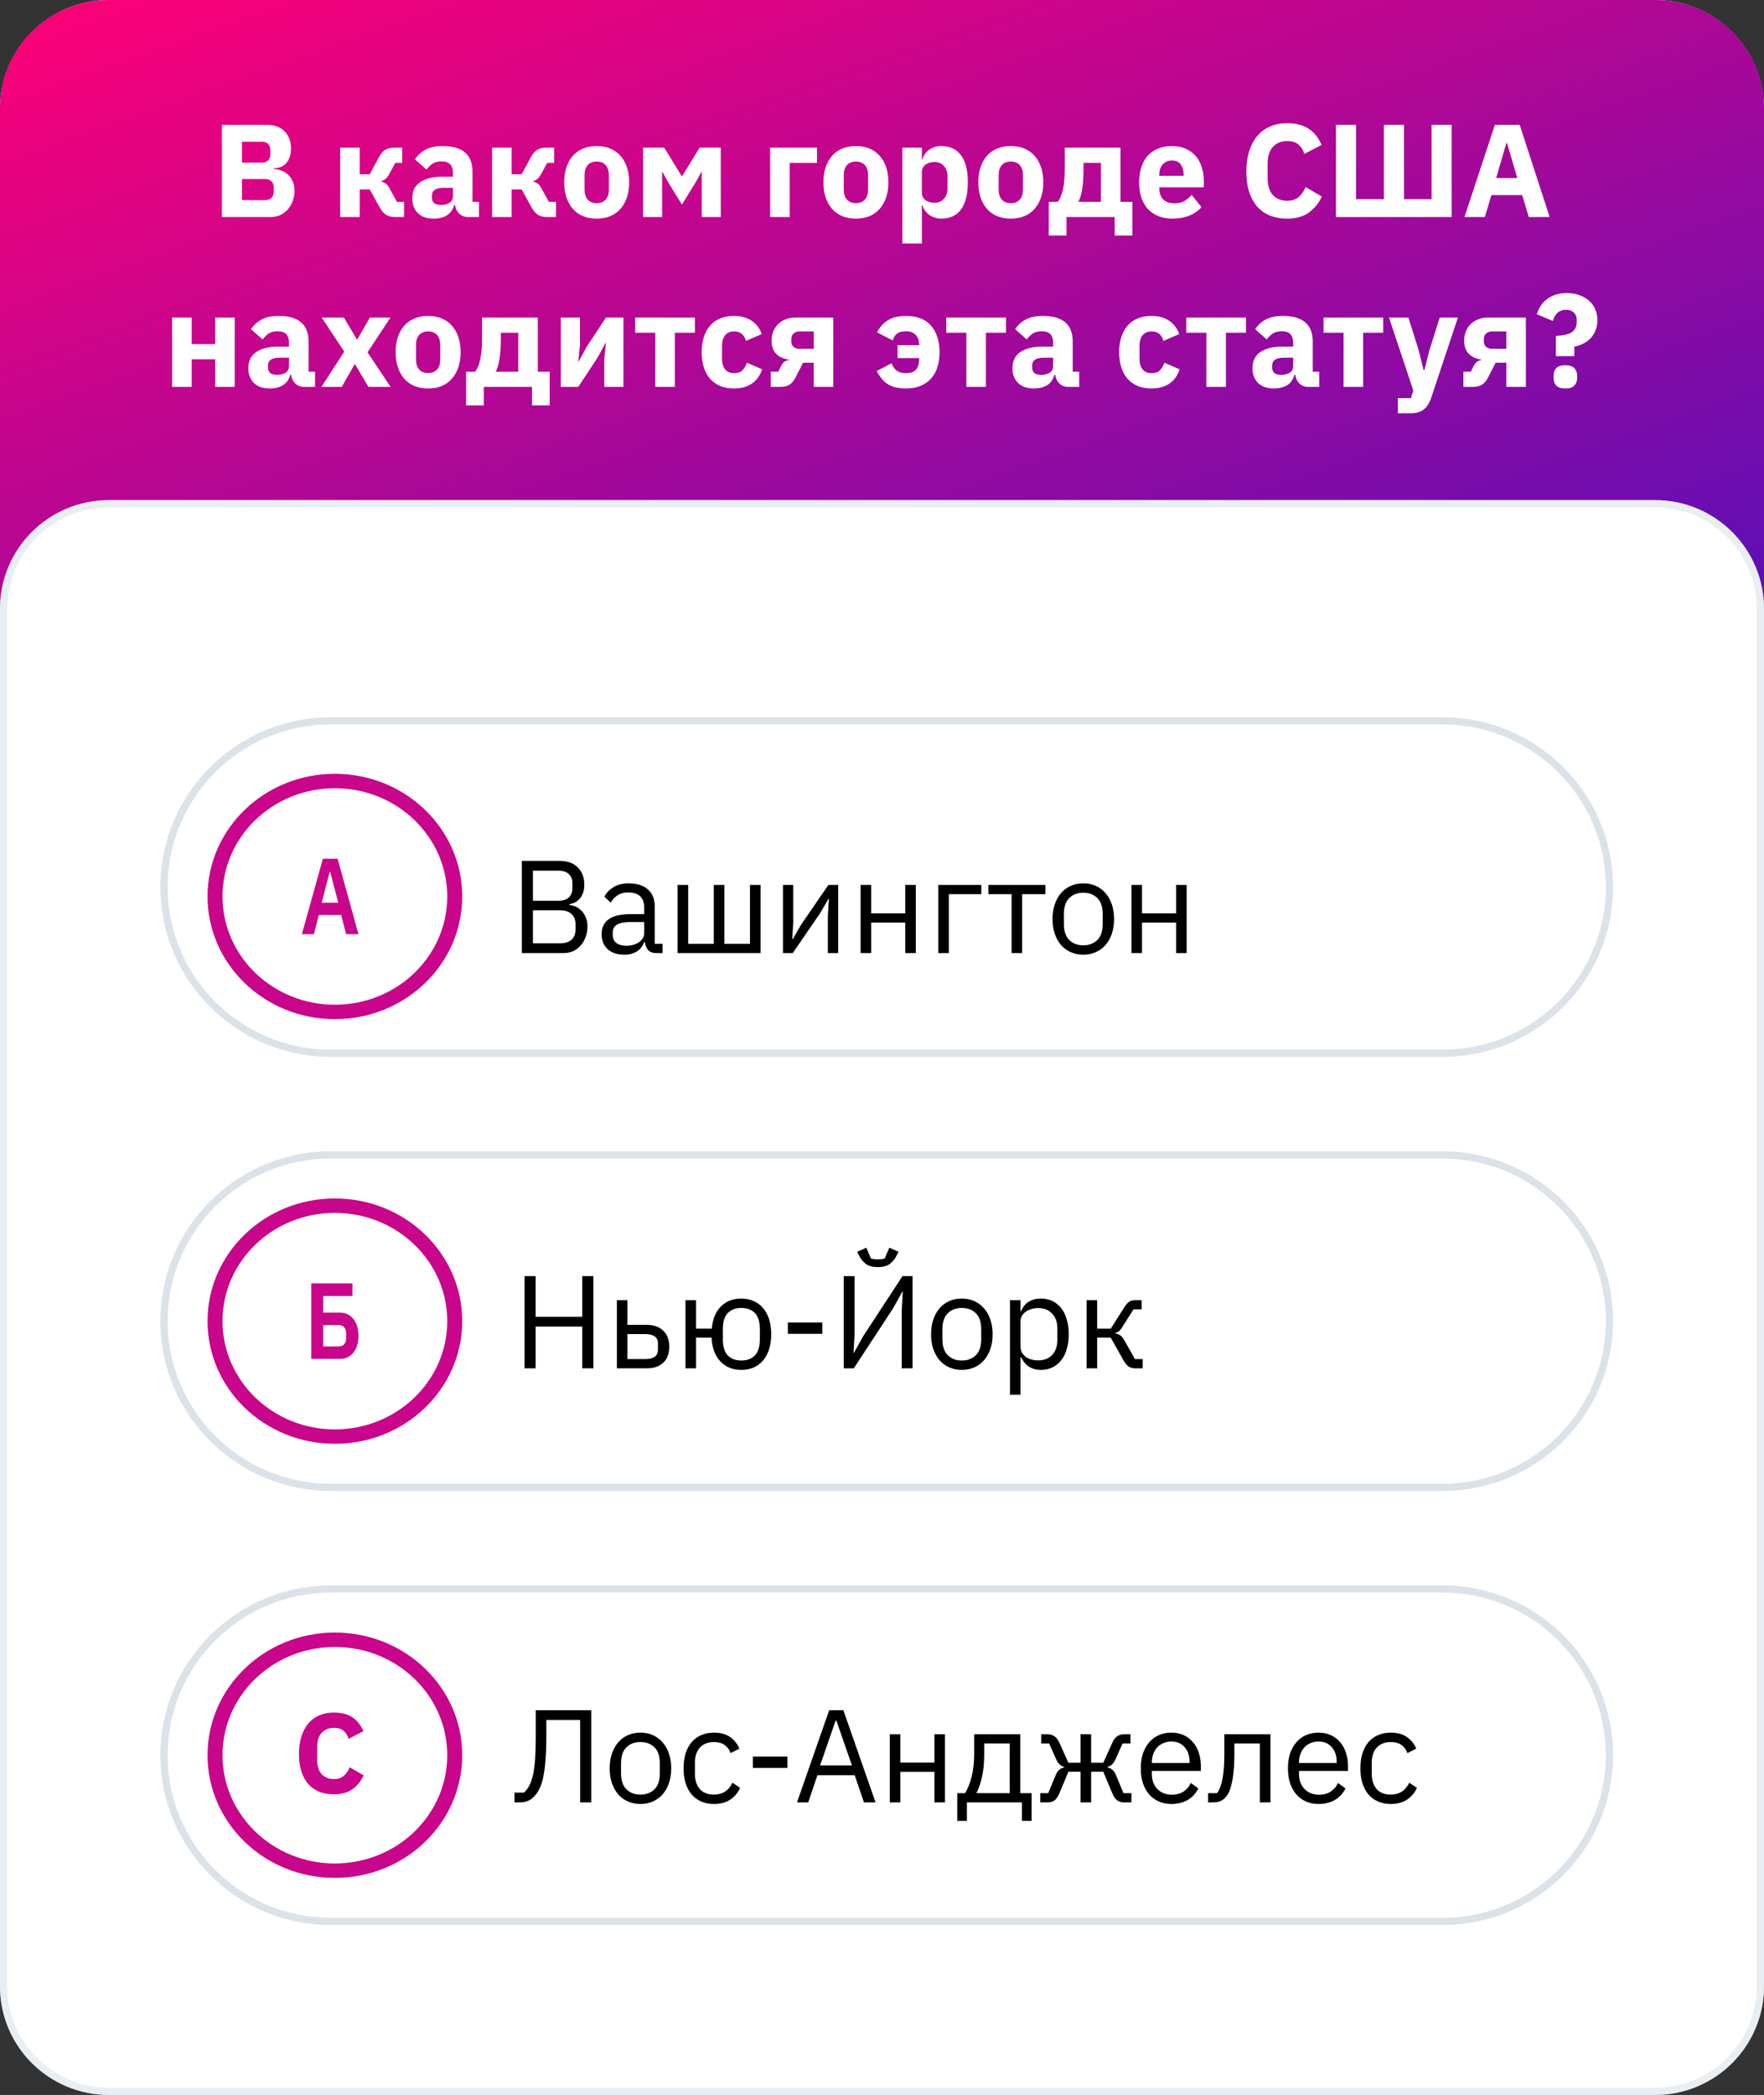 <svg width="187" height="222" viewBox="0 0 187 222" fill="none" xmlns="http://www.w3.org/2000/svg">
<rect x="0" y="0" width="187" height="222" fill="#333333" stroke="none"/>
<path d="M1.07332e-05 11.518C1.07332e-05 5.157 5.168 0 11.543 0H175.457C181.832 0 187 5.157 187 11.518V66.804H1.07332e-05V11.518Z" fill="white"/>
<path d="M187 160.482C187 166.843 181.832 172 175.457 172L11.543 172C5.168 172 -5.57332e-07 166.843 0 160.482L8.40949e-06 64.5C8.96683e-06 58.139 5.168 52.982 11.543 52.982L175.457 52.982C181.832 52.982 187 58.139 187 64.5L187 160.482Z" fill="white"/>
<path d="M0 11.379C0 5.095 5.168 0 11.543 0H175.457C181.832 0 187 5.095 187 11.379V66H0V11.379Z" fill="url(#paint0_linear)"/>
<path d="M187 210.484C187 216.844 181.832 222 175.457 222L11.543 222C5.168 222 -1.4808e-05 216.844 -1.4252e-05 210.484L-1.49111e-06 64.516C-9.35088e-07 58.156 5.168 53 11.543 53L175.457 53C181.832 53 187 58.156 187 64.516L187 210.484Z" fill="white"/>
<path fill-rule="evenodd" clip-rule="evenodd" d="M11.543 221.232L175.457 221.232C181.407 221.232 186.23 216.42 186.23 210.484L186.23 64.516C186.23 58.58 181.407 53.768 175.457 53.768L11.543 53.768C5.593 53.768 0.77 58.58 0.77 64.516L0.77 210.484C0.77 216.42 5.593 221.232 11.543 221.232ZM175.457 222C181.832 222 187 216.844 187 210.484L187 64.516C187 58.156 181.832 53 175.457 53L11.543 53C5.168 53 -9.35088e-07 58.156 -1.49111e-06 64.516L-1.4252e-05 210.484C-1.4808e-05 216.844 5.168 222 11.543 222L175.457 222Z" fill="#DBE2EA" fill-opacity="0.6"/>
<path fill-rule="evenodd" clip-rule="evenodd" d="M152.905 76.766H35.095C25.527 76.766 17.77 84.482 17.77 94C17.77 103.518 25.527 111.234 35.095 111.234H152.905C162.473 111.234 170.23 103.518 170.23 94C170.23 84.482 162.473 76.766 152.905 76.766ZM35.095 76C25.101 76 17 84.059 17 94C17 103.941 25.101 112 35.095 112H152.905C162.899 112 171 103.941 171 94C171 84.059 162.899 76 152.905 76H35.095Z" fill="#DBE2EA"/>
<path fill-rule="evenodd" clip-rule="evenodd" d="M152.905 122.766H35.095C25.527 122.766 17.77 130.482 17.77 140C17.77 149.518 25.527 157.234 35.095 157.234H152.905C162.473 157.234 170.23 149.518 170.23 140C170.23 130.482 162.473 122.766 152.905 122.766ZM35.095 122C25.101 122 17 130.059 17 140C17 149.941 25.101 158 35.095 158H152.905C162.899 158 171 149.941 171 140C171 130.059 162.899 122 152.905 122H35.095Z" fill="#DBE2EA"/>
<path fill-rule="evenodd" clip-rule="evenodd" d="M152.905 168.766H35.095C25.527 168.766 17.77 176.482 17.77 186C17.77 195.518 25.527 203.234 35.095 203.234H152.905C162.473 203.234 170.23 195.518 170.23 186C170.23 176.482 162.473 168.766 152.905 168.766ZM35.095 168C25.101 168 17 176.059 17 186C17 195.941 25.101 204 35.095 204H152.905C162.899 204 171 195.941 171 186C171 176.059 162.899 168 152.905 168H35.095Z" fill="#DBE2EA"/>
<path fill-rule="evenodd" clip-rule="evenodd" d="M35.5 83.529C28.921 83.529 23.588 88.665 23.588 95C23.588 101.335 28.921 106.471 35.5 106.471C42.079 106.471 47.412 101.335 47.412 95C47.412 88.665 42.079 83.529 35.5 83.529ZM22 95C22 87.82 28.044 82 35.5 82C42.956 82 49 87.82 49 95C49 102.18 42.956 108 35.5 108C28.044 108 22 102.18 22 95Z" fill="#C8058B"/>
<path fill-rule="evenodd" clip-rule="evenodd" d="M35.5 128.529C28.921 128.529 23.588 133.665 23.588 140C23.588 146.335 28.921 151.471 35.5 151.471C42.079 151.471 47.412 146.335 47.412 140C47.412 133.665 42.079 128.529 35.5 128.529ZM22 140C22 132.82 28.044 127 35.5 127C42.956 127 49 132.82 49 140C49 147.18 42.956 153 35.5 153C28.044 153 22 147.18 22 140Z" fill="#C8058B"/>
<path fill-rule="evenodd" clip-rule="evenodd" d="M35.5 174.529C28.921 174.529 23.588 179.665 23.588 186C23.588 192.335 28.921 197.471 35.5 197.471C42.079 197.471 47.412 192.335 47.412 186C47.412 179.665 42.079 174.529 35.5 174.529ZM22 186C22 178.82 28.044 173 35.5 173C42.956 173 49 178.82 49 186C49 193.18 42.956 199 35.5 199C28.044 199 22 193.18 22 186Z" fill="#C8058B"/>
<path d="M55.319 91.228H59.337C60.149 91.228 60.783 91.456 61.241 91.913C61.708 92.371 61.941 92.982 61.941 93.748C61.941 94.112 61.889 94.419 61.787 94.671C61.684 94.924 61.553 95.133 61.395 95.302C61.236 95.46 61.063 95.582 60.877 95.665C60.69 95.74 60.517 95.791 60.359 95.82V95.903C60.536 95.913 60.732 95.96 60.947 96.043C61.171 96.127 61.381 96.263 61.577 96.45C61.773 96.627 61.936 96.86 62.067 97.15C62.207 97.43 62.277 97.77 62.277 98.171C62.277 98.573 62.212 98.946 62.081 99.291C61.959 99.637 61.787 99.936 61.563 100.188C61.339 100.44 61.073 100.64 60.765 100.79C60.457 100.93 60.121 101 59.757 101H55.319V91.228ZM56.495 99.963H59.393C59.897 99.963 60.294 99.838 60.583 99.585C60.872 99.324 61.017 98.946 61.017 98.451V97.975C61.017 97.481 60.872 97.108 60.583 96.856C60.294 96.594 59.897 96.463 59.393 96.463H56.495V99.963ZM56.495 95.456H59.197C59.663 95.456 60.028 95.339 60.289 95.106C60.55 94.872 60.681 94.536 60.681 94.097V93.621C60.681 93.183 60.55 92.847 60.289 92.614C60.028 92.38 59.663 92.263 59.197 92.263H56.495V95.456Z" fill="black"/>
<path d="M69.603 101C69.183 101 68.88 100.888 68.693 100.664C68.516 100.44 68.404 100.16 68.357 99.823H68.287C68.129 100.272 67.867 100.608 67.503 100.832C67.139 101.056 66.705 101.168 66.201 101.168C65.436 101.168 64.839 100.972 64.409 100.58C63.989 100.188 63.779 99.656 63.779 98.984C63.779 98.302 64.027 97.779 64.521 97.415C65.025 97.052 65.805 96.87 66.859 96.87H68.287V96.156C68.287 95.642 68.147 95.25 67.867 94.98C67.587 94.709 67.158 94.573 66.579 94.573C66.141 94.573 65.772 94.671 65.473 94.868C65.184 95.064 64.941 95.325 64.745 95.651L64.073 95.022C64.269 94.629 64.582 94.298 65.011 94.028C65.441 93.748 65.982 93.608 66.635 93.608C67.513 93.608 68.194 93.822 68.679 94.251C69.165 94.681 69.407 95.278 69.407 96.043V100.02H70.233V101H69.603ZM66.383 100.216C66.663 100.216 66.92 100.183 67.153 100.118C67.387 100.052 67.587 99.959 67.755 99.838C67.923 99.716 68.054 99.576 68.147 99.418C68.241 99.259 68.287 99.086 68.287 98.9V97.71H66.803C66.159 97.71 65.688 97.803 65.389 97.99C65.1 98.176 64.955 98.447 64.955 98.802V99.096C64.955 99.45 65.081 99.725 65.333 99.921C65.595 100.118 65.945 100.216 66.383 100.216Z" fill="black"/>
<path d="M71.832 93.775H72.952V100.02H75.668V93.775H76.788V100.02H79.504V93.775H80.624V101H71.832V93.775Z" fill="black"/>
<path d="M83.002 93.775H84.094V97.779L83.982 99.516H84.038L84.934 97.975L87.818 93.775H88.854V101H87.762V96.996L87.874 95.26H87.818L86.922 96.799L84.038 101H83.002V93.775Z" fill="black"/>
<path d="M91.232 93.775H92.352V96.785H95.964V93.775H97.084V101H95.964V97.766H92.352V101H91.232V93.775Z" fill="black"/>
<path d="M99.463 93.775H104.027V94.755H100.583V101H99.463V93.775Z" fill="black"/>
<path d="M107.237 94.755H104.773V93.775H110.821V94.755H108.357V101H107.237V94.755Z" fill="black"/>
<path d="M114.839 101.168C114.354 101.168 113.911 101.079 113.509 100.902C113.108 100.724 112.763 100.472 112.473 100.146C112.193 99.809 111.974 99.413 111.815 98.956C111.657 98.489 111.577 97.966 111.577 97.388C111.577 96.818 111.657 96.3 111.815 95.834C111.974 95.367 112.193 94.97 112.473 94.644C112.763 94.308 113.108 94.051 113.509 93.874C113.911 93.696 114.354 93.608 114.839 93.608C115.325 93.608 115.763 93.696 116.155 93.874C116.557 94.051 116.902 94.308 117.191 94.644C117.481 94.97 117.705 95.367 117.863 95.834C118.022 96.3 118.101 96.818 118.101 97.388C118.101 97.966 118.022 98.489 117.863 98.956C117.705 99.413 117.481 99.809 117.191 100.146C116.902 100.472 116.557 100.724 116.155 100.902C115.763 101.079 115.325 101.168 114.839 101.168ZM114.839 100.174C115.446 100.174 115.941 99.987 116.323 99.614C116.706 99.24 116.897 98.671 116.897 97.906V96.87C116.897 96.104 116.706 95.535 116.323 95.162C115.941 94.788 115.446 94.602 114.839 94.602C114.233 94.602 113.738 94.788 113.355 95.162C112.973 95.535 112.781 96.104 112.781 96.87V97.906C112.781 98.671 112.973 99.24 113.355 99.614C113.738 99.987 114.233 100.174 114.839 100.174Z" fill="black"/>
<path d="M119.943 93.775H121.063V96.785H124.675V93.775H125.795V101H124.675V97.766H121.063V101H119.943V93.775Z" fill="black"/>
<path d="M61.726 140.576H56.784V145H55.608V135.228H56.784V139.54H61.726V135.228H62.902V145H61.726V140.576Z" fill="black"/>
<path d="M65.394 137.776H66.514V140.394H68.572C69.3 140.394 69.879 140.599 70.308 141.01C70.738 141.42 70.952 141.985 70.952 142.704C70.952 143.432 70.742 143.996 70.322 144.398C69.902 144.799 69.324 145 68.586 145H65.394V137.776ZM68.418 144.02C68.838 144.02 69.165 143.94 69.398 143.782C69.632 143.623 69.748 143.357 69.748 142.984V142.396C69.748 142.022 69.632 141.761 69.398 141.612C69.165 141.453 68.838 141.374 68.418 141.374H66.514V144.02H68.418Z" fill="black"/>
<path d="M78.59 145.168C77.675 145.168 76.933 144.869 76.364 144.272C75.804 143.674 75.491 142.834 75.426 141.752H73.788V145H72.668V137.776H73.788V140.8H75.454C75.547 139.782 75.869 138.998 76.42 138.448C76.98 137.888 77.703 137.608 78.59 137.608C79.066 137.608 79.5 137.696 79.892 137.874C80.284 138.042 80.615 138.289 80.886 138.616C81.166 138.933 81.38 139.325 81.53 139.792C81.679 140.258 81.754 140.79 81.754 141.388C81.754 141.985 81.679 142.517 81.53 142.984C81.38 143.45 81.166 143.847 80.886 144.174C80.615 144.491 80.284 144.738 79.892 144.916C79.5 145.084 79.066 145.168 78.59 145.168ZM78.59 144.174C79.187 144.174 79.663 143.996 80.018 143.642C80.373 143.287 80.55 142.708 80.55 141.906V140.87C80.55 140.067 80.373 139.488 80.018 139.134C79.663 138.779 79.187 138.602 78.59 138.602C77.993 138.602 77.516 138.779 77.162 139.134C76.807 139.488 76.63 140.067 76.63 140.87V141.906C76.63 142.708 76.807 143.287 77.162 143.642C77.516 143.996 77.993 144.174 78.59 144.174Z" fill="black"/>
<path d="M83.518 141.346V140.142H87.172V141.346H83.518Z" fill="black"/>
<path d="M89.446 135.228H90.594V141.36L90.482 143.362H90.524L91.504 141.598L95.676 135.228H96.74V145H95.592V138.868L95.704 136.866H95.662L94.682 138.63L90.51 145H89.446V135.228ZM93.058 134.276C92.554 134.276 92.153 134.178 91.854 133.982C91.555 133.776 91.317 133.51 91.14 133.184L90.86 132.652L91.84 132.218L92.33 133.366C92.442 133.394 92.563 133.417 92.694 133.436C92.825 133.445 92.946 133.45 93.058 133.45C93.17 133.45 93.291 133.445 93.422 133.436C93.552 133.417 93.674 133.394 93.786 133.366L94.276 132.218L95.256 132.652L94.976 133.184C94.799 133.51 94.561 133.776 94.262 133.982C93.963 134.178 93.562 134.276 93.058 134.276Z" fill="black"/>
<path d="M101.962 145.168C101.477 145.168 101.034 145.079 100.632 144.902C100.231 144.724 99.886 144.472 99.596 144.146C99.316 143.81 99.097 143.413 98.938 142.956C98.78 142.489 98.7 141.966 98.7 141.388C98.7 140.818 98.78 140.3 98.938 139.834C99.097 139.367 99.316 138.97 99.596 138.644C99.886 138.308 100.231 138.051 100.632 137.874C101.034 137.696 101.477 137.608 101.962 137.608C102.448 137.608 102.886 137.696 103.278 137.874C103.68 138.051 104.025 138.308 104.314 138.644C104.604 138.97 104.828 139.367 104.986 139.834C105.145 140.3 105.224 140.818 105.224 141.388C105.224 141.966 105.145 142.489 104.986 142.956C104.828 143.413 104.604 143.81 104.314 144.146C104.025 144.472 103.68 144.724 103.278 144.902C102.886 145.079 102.448 145.168 101.962 145.168ZM101.962 144.174C102.569 144.174 103.064 143.987 103.446 143.614C103.829 143.24 104.02 142.671 104.02 141.906V140.87C104.02 140.104 103.829 139.535 103.446 139.162C103.064 138.788 102.569 138.602 101.962 138.602C101.356 138.602 100.861 138.788 100.478 139.162C100.096 139.535 99.904 140.104 99.904 140.87V141.906C99.904 142.671 100.096 143.24 100.478 143.614C100.861 143.987 101.356 144.174 101.962 144.174Z" fill="black"/>
<path d="M107.066 137.776H108.186V138.952H108.242C108.429 138.494 108.7 138.158 109.054 137.944C109.418 137.72 109.852 137.608 110.356 137.608C110.804 137.608 111.21 137.696 111.574 137.874C111.938 138.051 112.246 138.303 112.498 138.63C112.76 138.956 112.956 139.353 113.086 139.82C113.226 140.286 113.296 140.809 113.296 141.388C113.296 141.966 113.226 142.489 113.086 142.956C112.956 143.422 112.76 143.819 112.498 144.146C112.246 144.472 111.938 144.724 111.574 144.902C111.21 145.079 110.804 145.168 110.356 145.168C109.376 145.168 108.672 144.72 108.242 143.824H108.186V147.8H107.066V137.776ZM110.048 144.16C110.683 144.16 111.182 143.964 111.546 143.572C111.91 143.17 112.092 142.648 112.092 142.004V140.772C112.092 140.128 111.91 139.61 111.546 139.218C111.182 138.816 110.683 138.616 110.048 138.616C109.796 138.616 109.554 138.653 109.32 138.728C109.096 138.793 108.9 138.886 108.732 139.008C108.564 139.129 108.429 139.278 108.326 139.456C108.233 139.624 108.186 139.806 108.186 140.002V142.69C108.186 142.923 108.233 143.133 108.326 143.32C108.429 143.497 108.564 143.651 108.732 143.782C108.9 143.903 109.096 143.996 109.32 144.062C109.554 144.127 109.796 144.16 110.048 144.16Z" fill="black"/>
<path d="M115.187 137.776H116.307V140.8H117.749L119.149 138.588C119.252 138.42 119.35 138.284 119.443 138.182C119.537 138.07 119.63 137.986 119.723 137.93C119.817 137.874 119.915 137.836 120.017 137.818C120.12 137.79 120.237 137.776 120.367 137.776H121.025V138.756H120.157L119.023 140.548C118.949 140.669 118.883 140.767 118.827 140.842C118.771 140.916 118.715 140.982 118.659 141.038C118.603 141.084 118.543 141.126 118.477 141.164C118.412 141.192 118.333 141.22 118.239 141.248V141.304C118.435 141.332 118.603 141.397 118.743 141.5C118.893 141.593 119.047 141.78 119.205 142.06L120.311 144.02H121.137V145H120.325C120.083 145 119.859 144.939 119.653 144.818C119.457 144.687 119.266 144.454 119.079 144.118L117.749 141.752H116.307V145H115.187V137.776Z" fill="black"/>
<path d="M54.542 189.964H55.55C55.765 189.758 55.952 189.511 56.111 189.222C56.269 188.923 56.4 188.545 56.502 188.088C56.605 187.63 56.68 187.066 56.727 186.394C56.773 185.722 56.797 184.9 56.797 183.93V181.228H62.676V191H61.501V182.264H57.916V184.014C57.916 185.022 57.884 185.885 57.819 186.604C57.763 187.313 57.678 187.92 57.566 188.424C57.455 188.918 57.315 189.324 57.147 189.642C56.978 189.95 56.787 190.211 56.572 190.426C56.377 190.622 56.157 190.766 55.914 190.86C55.672 190.953 55.383 191 55.047 191H54.542V189.964Z" fill="black"/>
<path d="M67.893 191.168C67.407 191.168 66.964 191.079 66.563 190.902C66.162 190.724 65.816 190.472 65.527 190.146C65.247 189.81 65.028 189.413 64.869 188.956C64.71 188.489 64.631 187.966 64.631 187.388C64.631 186.818 64.71 186.3 64.869 185.834C65.028 185.367 65.247 184.97 65.527 184.644C65.816 184.308 66.162 184.051 66.563 183.874C66.964 183.696 67.407 183.608 67.893 183.608C68.378 183.608 68.817 183.696 69.209 183.874C69.61 184.051 69.956 184.308 70.245 184.644C70.534 184.97 70.758 185.367 70.917 185.834C71.076 186.3 71.155 186.818 71.155 187.388C71.155 187.966 71.076 188.489 70.917 188.956C70.758 189.413 70.534 189.81 70.245 190.146C69.956 190.472 69.61 190.724 69.209 190.902C68.817 191.079 68.378 191.168 67.893 191.168ZM67.893 190.174C68.499 190.174 68.994 189.987 69.377 189.614C69.76 189.24 69.951 188.671 69.951 187.906V186.87C69.951 186.104 69.76 185.535 69.377 185.162C68.994 184.788 68.499 184.602 67.893 184.602C67.286 184.602 66.791 184.788 66.409 185.162C66.026 185.535 65.835 186.104 65.835 186.87V187.906C65.835 188.671 66.026 189.24 66.409 189.614C66.791 189.987 67.286 190.174 67.893 190.174Z" fill="black"/>
<path d="M75.685 191.168C75.181 191.168 74.728 191.079 74.327 190.902C73.925 190.724 73.585 190.472 73.305 190.146C73.034 189.819 72.824 189.422 72.675 188.956C72.535 188.489 72.465 187.966 72.465 187.388C72.465 186.809 72.535 186.286 72.675 185.82C72.824 185.353 73.034 184.956 73.305 184.63C73.585 184.303 73.925 184.051 74.327 183.874C74.728 183.696 75.181 183.608 75.685 183.608C76.403 183.608 76.977 183.766 77.407 184.084C77.845 184.392 78.172 184.798 78.387 185.302L77.449 185.778C77.318 185.404 77.103 185.115 76.805 184.91C76.506 184.704 76.133 184.602 75.685 184.602C75.349 184.602 75.055 184.658 74.803 184.77C74.551 184.872 74.341 185.022 74.173 185.218C74.005 185.404 73.879 185.633 73.795 185.904C73.711 186.165 73.669 186.454 73.669 186.772V188.004C73.669 188.638 73.837 189.161 74.173 189.572C74.518 189.973 75.022 190.174 75.685 190.174C76.59 190.174 77.243 189.754 77.645 188.914L78.457 189.46C78.223 189.982 77.873 190.398 77.407 190.706C76.949 191.014 76.375 191.168 75.685 191.168Z" fill="black"/>
<path d="M79.814 187.346V186.142H83.468V187.346H79.814Z" fill="black"/>
<path d="M91.586 191L90.606 188.116H86.658L85.678 191H84.488L87.904 181.228H89.402L92.818 191H91.586ZM88.66 182.32H88.59L86.938 187.08H90.312L88.66 182.32Z" fill="black"/>
<path d="M94.325 183.776H95.445V186.786H99.057V183.776H100.177V191H99.057V187.766H95.445V191H94.325V183.776Z" fill="black"/>
<path d="M101.477 190.02H102.303C102.593 189.553 102.826 188.97 103.003 188.27C103.181 187.57 103.269 186.767 103.269 185.862V183.776H108.155V190.02H109.359V192.96H108.337V191H102.499V192.96H101.477V190.02ZM107.035 190.02V184.756H104.333V185.918C104.333 186.879 104.249 187.7 104.081 188.382C103.923 189.054 103.731 189.6 103.507 190.02H107.035Z" fill="black"/>
<path d="M110.279 190.02H111.119L111.931 188.074C112.034 187.831 112.16 187.649 112.309 187.528C112.458 187.406 112.626 187.332 112.813 187.304V187.248C112.626 187.192 112.463 187.098 112.323 186.968C112.183 186.837 112.062 186.655 111.959 186.422L111.217 184.756H110.377V183.776H111.035C111.315 183.776 111.558 183.846 111.763 183.986C111.978 184.126 112.155 184.35 112.295 184.658L113.261 186.8H114.549V183.776H115.669V186.8H116.957L117.923 184.658C118.063 184.35 118.236 184.126 118.441 183.986C118.656 183.846 118.903 183.776 119.183 183.776H119.841V184.756H119.001L118.259 186.422C118.156 186.655 118.035 186.837 117.895 186.968C117.755 187.098 117.592 187.192 117.405 187.248V187.304C117.592 187.332 117.76 187.406 117.909 187.528C118.058 187.649 118.184 187.831 118.287 188.074L119.099 190.02H119.939V191H119.141C118.889 191 118.66 190.934 118.455 190.804C118.25 190.664 118.068 190.402 117.909 190.02L116.957 187.752H115.669V191H114.549V187.752H113.261L112.309 190.02C112.15 190.402 111.968 190.664 111.763 190.804C111.558 190.934 111.329 191 111.077 191H110.279V190.02Z" fill="black"/>
<path d="M124.18 191.168C123.685 191.168 123.237 191.079 122.836 190.902C122.444 190.724 122.103 190.472 121.814 190.146C121.534 189.81 121.314 189.413 121.156 188.956C121.006 188.489 120.932 187.966 120.932 187.388C120.932 186.818 121.006 186.3 121.156 185.834C121.314 185.367 121.534 184.97 121.814 184.644C122.103 184.308 122.444 184.051 122.836 183.874C123.237 183.696 123.685 183.608 124.18 183.608C124.665 183.608 125.099 183.696 125.482 183.874C125.864 184.051 126.191 184.298 126.462 184.616C126.732 184.924 126.938 185.292 127.078 185.722C127.227 186.151 127.302 186.622 127.302 187.136V187.668H122.108V188.004C122.108 188.312 122.154 188.601 122.248 188.872C122.35 189.133 122.49 189.362 122.668 189.558C122.854 189.754 123.078 189.908 123.34 190.02C123.61 190.132 123.914 190.188 124.25 190.188C124.707 190.188 125.104 190.08 125.44 189.866C125.785 189.651 126.051 189.343 126.238 188.942L127.036 189.516C126.802 190.01 126.438 190.412 125.944 190.72C125.449 191.018 124.861 191.168 124.18 191.168ZM124.18 184.546C123.872 184.546 123.592 184.602 123.34 184.714C123.088 184.816 122.868 184.966 122.682 185.162C122.504 185.358 122.364 185.591 122.262 185.862C122.159 186.123 122.108 186.412 122.108 186.73V186.828H126.098V186.674C126.098 186.03 125.92 185.516 125.566 185.134C125.22 184.742 124.758 184.546 124.18 184.546Z" fill="black"/>
<path d="M128.069 190.02H129.021C129.143 189.852 129.25 189.651 129.343 189.418C129.437 189.184 129.516 188.904 129.581 188.578C129.647 188.251 129.698 187.864 129.735 187.416C129.773 186.968 129.791 186.44 129.791 185.834V183.776H134.677V191H133.557V184.756H130.855V185.862C130.855 186.562 130.827 187.173 130.771 187.696C130.725 188.218 130.654 188.666 130.561 189.04C130.477 189.413 130.374 189.721 130.253 189.964C130.132 190.197 130.001 190.384 129.861 190.524C129.684 190.701 129.488 190.827 129.273 190.902C129.059 190.967 128.802 191 128.503 191H128.069V190.02Z" fill="black"/>
<path d="M139.779 191.168C139.285 191.168 138.837 191.079 138.435 190.902C138.043 190.724 137.703 190.472 137.413 190.146C137.133 189.81 136.914 189.413 136.755 188.956C136.606 188.489 136.531 187.966 136.531 187.388C136.531 186.818 136.606 186.3 136.755 185.834C136.914 185.367 137.133 184.97 137.413 184.644C137.703 184.308 138.043 184.051 138.435 183.874C138.837 183.696 139.285 183.608 139.779 183.608C140.265 183.608 140.699 183.696 141.081 183.874C141.464 184.051 141.791 184.298 142.061 184.616C142.332 184.924 142.537 185.292 142.677 185.722C142.827 186.151 142.901 186.622 142.901 187.136V187.668H137.707V188.004C137.707 188.312 137.754 188.601 137.847 188.872C137.95 189.133 138.09 189.362 138.267 189.558C138.454 189.754 138.678 189.908 138.939 190.02C139.21 190.132 139.513 190.188 139.849 190.188C140.307 190.188 140.703 190.08 141.039 189.866C141.385 189.651 141.651 189.343 141.837 188.942L142.635 189.516C142.402 190.01 142.038 190.412 141.543 190.72C141.049 191.018 140.461 191.168 139.779 191.168ZM139.779 184.546C139.471 184.546 139.191 184.602 138.939 184.714C138.687 184.816 138.468 184.966 138.281 185.162C138.104 185.358 137.964 185.591 137.861 185.862C137.759 186.123 137.707 186.412 137.707 186.73V186.828H141.697V186.674C141.697 186.03 141.52 185.516 141.165 185.134C140.82 184.742 140.358 184.546 139.779 184.546Z" fill="black"/>
<path d="M147.435 191.168C146.931 191.168 146.478 191.079 146.077 190.902C145.675 190.724 145.335 190.472 145.055 190.146C144.784 189.819 144.574 189.422 144.425 188.956C144.285 188.489 144.215 187.966 144.215 187.388C144.215 186.809 144.285 186.286 144.425 185.82C144.574 185.353 144.784 184.956 145.055 184.63C145.335 184.303 145.675 184.051 146.077 183.874C146.478 183.696 146.931 183.608 147.435 183.608C148.153 183.608 148.727 183.766 149.157 184.084C149.595 184.392 149.922 184.798 150.137 185.302L149.199 185.778C149.068 185.404 148.853 185.115 148.555 184.91C148.256 184.704 147.883 184.602 147.435 184.602C147.099 184.602 146.805 184.658 146.553 184.77C146.301 184.872 146.091 185.022 145.923 185.218C145.755 185.404 145.629 185.633 145.545 185.904C145.461 186.165 145.419 186.454 145.419 186.772V188.004C145.419 188.638 145.587 189.161 145.923 189.572C146.268 189.973 146.772 190.174 147.435 190.174C148.34 190.174 148.993 189.754 149.395 188.914L150.207 189.46C149.973 189.982 149.623 190.398 149.157 190.706C148.699 191.014 148.125 191.168 147.435 191.168Z" fill="black"/>
<path d="M35.4 190.144C34.832 190.144 34.32 190.056 33.864 189.88C33.408 189.696 33.02 189.428 32.7 189.076C32.38 188.716 32.132 188.272 31.956 187.744C31.78 187.208 31.692 186.584 31.692 185.872C31.692 185.168 31.78 184.544 31.956 184C32.132 183.448 32.38 182.988 32.7 182.62C33.02 182.244 33.408 181.96 33.864 181.768C34.32 181.576 34.832 181.48 35.4 181.48C36.176 181.48 36.816 181.64 37.32 181.96C37.824 182.272 38.228 182.768 38.532 183.448L36.96 184.264C36.848 183.912 36.672 183.632 36.432 183.424C36.2 183.208 35.856 183.1 35.4 183.1C34.864 183.1 34.432 183.276 34.104 183.628C33.784 183.972 33.624 184.476 33.624 185.14V186.484C33.624 187.148 33.784 187.656 34.104 188.008C34.432 188.352 34.864 188.524 35.4 188.524C35.848 188.524 36.204 188.404 36.468 188.164C36.74 187.916 36.94 187.62 37.068 187.276L38.556 188.14C38.244 188.78 37.832 189.276 37.32 189.628C36.816 189.972 36.176 190.144 35.4 190.144Z" fill="#C8058B"/>
<path d="M36.695 99L36.162 96.96H33.8L33.276 99H32L34.229 91H35.791L38 99H36.695ZM35 92.375H34.952L34.105 95.665H35.857L35 92.375Z" fill="#C8058B"/>
<path d="M33 136H37.362V137.341H34.257V139.095H36.038C36.343 139.095 36.616 139.156 36.857 139.278C37.098 139.393 37.305 139.561 37.476 139.782C37.648 139.996 37.778 140.256 37.867 140.562C37.956 140.86 38 141.192 38 141.559C38 141.918 37.956 142.25 37.867 142.556C37.778 142.854 37.648 143.11 37.476 143.324C37.305 143.538 37.098 143.706 36.857 143.828C36.616 143.943 36.343 144 36.038 144H33V136ZM35.914 142.682C36.156 142.682 36.346 142.606 36.486 142.453C36.625 142.3 36.695 142.067 36.695 141.754V141.341C36.695 141.035 36.625 140.806 36.486 140.653C36.346 140.493 36.156 140.413 35.914 140.413H34.257V142.682H35.914Z" fill="#C8058B"/>
<path d="M23.525 13.228H28.271C29.083 13.228 29.713 13.456 30.161 13.914C30.618 14.371 30.847 14.978 30.847 15.734C30.847 16.107 30.796 16.424 30.693 16.686C30.6 16.947 30.469 17.162 30.301 17.33C30.142 17.498 29.951 17.624 29.727 17.708C29.512 17.782 29.279 17.824 29.027 17.834V17.918C29.26 17.918 29.503 17.96 29.755 18.044C30.016 18.128 30.254 18.263 30.469 18.45C30.684 18.627 30.861 18.86 31.001 19.15C31.15 19.439 31.225 19.794 31.225 20.214C31.225 20.596 31.16 20.96 31.029 21.306C30.908 21.642 30.735 21.936 30.511 22.188C30.287 22.44 30.021 22.64 29.713 22.79C29.405 22.93 29.069 23 28.705 23H23.525V13.228ZM25.653 21.208H28.103C28.383 21.208 28.602 21.133 28.761 20.984C28.929 20.825 29.013 20.606 29.013 20.326V19.85C29.013 19.57 28.929 19.355 28.761 19.206C28.602 19.047 28.383 18.968 28.103 18.968H25.653V21.208ZM25.653 17.232H27.767C28.047 17.232 28.266 17.152 28.425 16.994C28.584 16.835 28.663 16.616 28.663 16.336V15.916C28.663 15.636 28.584 15.416 28.425 15.258C28.266 15.099 28.047 15.02 27.767 15.02H25.653V17.232Z" fill="white"/>
<path d="M36.06 15.65H38.132V18.464H39.196L40.162 16.672C40.358 16.308 40.577 16.046 40.82 15.888C41.072 15.729 41.394 15.65 41.786 15.65H42.64V17.26H41.898L41.268 18.436C41.137 18.678 41.006 18.851 40.876 18.954C40.754 19.056 40.61 19.131 40.442 19.178V19.248C40.6 19.285 40.745 19.35 40.876 19.444C41.016 19.537 41.142 19.686 41.254 19.892L42.08 21.39H42.836V23H41.87C41.478 23 41.16 22.92 40.918 22.762C40.675 22.603 40.446 22.332 40.232 21.95L39.196 20.074H38.132V23H36.06V15.65Z" fill="white"/>
<path d="M49.626 23C49.253 23 48.94 22.883 48.688 22.65C48.446 22.416 48.292 22.104 48.226 21.712H48.142C48.03 22.188 47.783 22.552 47.4 22.804C47.018 23.046 46.546 23.168 45.986 23.168C45.249 23.168 44.684 22.972 44.292 22.58C43.9 22.188 43.704 21.67 43.704 21.026C43.704 20.251 43.984 19.677 44.544 19.304C45.114 18.921 45.884 18.73 46.854 18.73H48.016V18.268C48.016 17.913 47.923 17.633 47.736 17.428C47.55 17.213 47.237 17.106 46.798 17.106C46.388 17.106 46.061 17.194 45.818 17.372C45.576 17.549 45.375 17.75 45.216 17.974L43.984 16.882C44.283 16.443 44.656 16.102 45.104 15.86C45.562 15.608 46.178 15.482 46.952 15.482C47.998 15.482 48.782 15.71 49.304 16.168C49.827 16.625 50.088 17.292 50.088 18.17V21.39H50.774V23H49.626ZM46.756 21.726C47.102 21.726 47.396 21.651 47.638 21.502C47.89 21.352 48.016 21.11 48.016 20.774V19.906H47.008C46.196 19.906 45.79 20.181 45.79 20.732V20.942C45.79 21.212 45.874 21.413 46.042 21.544C46.21 21.665 46.448 21.726 46.756 21.726Z" fill="white"/>
<path d="M52.165 15.65H54.237V18.464H55.301L56.267 16.672C56.463 16.308 56.682 16.046 56.925 15.888C57.177 15.729 57.499 15.65 57.891 15.65H58.745V17.26H58.003L57.373 18.436C57.242 18.678 57.112 18.851 56.981 18.954C56.86 19.056 56.715 19.131 56.547 19.178V19.248C56.706 19.285 56.85 19.35 56.981 19.444C57.121 19.537 57.247 19.686 57.359 19.892L58.185 21.39H58.941V23H57.975C57.583 23 57.266 22.92 57.023 22.762C56.78 22.603 56.552 22.332 56.337 21.95L55.301 20.074H54.237V23H52.165V15.65Z" fill="white"/>
<path d="M63.255 23.168C62.713 23.168 62.228 23.079 61.798 22.902C61.379 22.724 61.019 22.468 60.721 22.132C60.431 21.796 60.207 21.39 60.048 20.914C59.89 20.438 59.81 19.906 59.81 19.318C59.81 18.73 59.89 18.198 60.048 17.722C60.207 17.246 60.431 16.844 60.721 16.518C61.019 16.182 61.379 15.925 61.798 15.748C62.228 15.57 62.713 15.482 63.255 15.482C63.796 15.482 64.276 15.57 64.697 15.748C65.126 15.925 65.485 16.182 65.775 16.518C66.073 16.844 66.302 17.246 66.46 17.722C66.619 18.198 66.698 18.73 66.698 19.318C66.698 19.906 66.619 20.438 66.46 20.914C66.302 21.39 66.073 21.796 65.775 22.132C65.485 22.468 65.126 22.724 64.697 22.902C64.276 23.079 63.796 23.168 63.255 23.168ZM63.255 21.53C63.665 21.53 63.983 21.404 64.207 21.152C64.43 20.9 64.543 20.54 64.543 20.074V18.576C64.543 18.109 64.43 17.75 64.207 17.498C63.983 17.246 63.665 17.12 63.255 17.12C62.844 17.12 62.526 17.246 62.303 17.498C62.078 17.75 61.967 18.109 61.967 18.576V20.074C61.967 20.54 62.078 20.9 62.303 21.152C62.526 21.404 62.844 21.53 63.255 21.53Z" fill="white"/>
<path d="M68.175 15.65H70.415L72.263 18.66H72.319L74.167 15.65H76.407V23H74.391V18.226H74.349L73.789 19.248L72.291 21.684L70.793 19.248L70.233 18.226H70.191V23H68.175V15.65Z" fill="white"/>
<path d="M81.642 15.65H86.612V17.26H83.714V23H81.642V15.65Z" fill="white"/>
<path d="M90.735 23.168C90.194 23.168 89.708 23.079 89.279 22.902C88.859 22.724 88.5 22.468 88.201 22.132C87.912 21.796 87.688 21.39 87.529 20.914C87.37 20.438 87.291 19.906 87.291 19.318C87.291 18.73 87.37 18.198 87.529 17.722C87.688 17.246 87.912 16.844 88.201 16.518C88.5 16.182 88.859 15.925 89.279 15.748C89.708 15.57 90.194 15.482 90.735 15.482C91.276 15.482 91.757 15.57 92.177 15.748C92.606 15.925 92.966 16.182 93.255 16.518C93.554 16.844 93.782 17.246 93.941 17.722C94.1 18.198 94.179 18.73 94.179 19.318C94.179 19.906 94.1 20.438 93.941 20.914C93.782 21.39 93.554 21.796 93.255 22.132C92.966 22.468 92.606 22.724 92.177 22.902C91.757 23.079 91.276 23.168 90.735 23.168ZM90.735 21.53C91.146 21.53 91.463 21.404 91.687 21.152C91.911 20.9 92.023 20.54 92.023 20.074V18.576C92.023 18.109 91.911 17.75 91.687 17.498C91.463 17.246 91.146 17.12 90.735 17.12C90.324 17.12 90.007 17.246 89.783 17.498C89.559 17.75 89.447 18.109 89.447 18.576V20.074C89.447 20.54 89.559 20.9 89.783 21.152C90.007 21.404 90.324 21.53 90.735 21.53Z" fill="white"/>
<path d="M95.655 15.65H97.727V16.882H97.797C97.9 16.471 98.133 16.135 98.497 15.874C98.871 15.612 99.295 15.482 99.771 15.482C100.705 15.482 101.409 15.808 101.885 16.462C102.361 17.115 102.599 18.067 102.599 19.318C102.599 20.568 102.361 21.525 101.885 22.188C101.409 22.841 100.705 23.168 99.771 23.168C99.529 23.168 99.3 23.13 99.085 23.056C98.871 22.99 98.675 22.897 98.497 22.776C98.329 22.645 98.185 22.496 98.063 22.328C97.942 22.15 97.853 21.964 97.797 21.768H97.727V25.8H95.655V15.65ZM99.085 21.488C99.477 21.488 99.799 21.352 100.051 21.082C100.313 20.802 100.443 20.428 100.443 19.962V18.688C100.443 18.221 100.313 17.852 100.051 17.582C99.799 17.302 99.477 17.162 99.085 17.162C98.693 17.162 98.367 17.26 98.105 17.456C97.853 17.642 97.727 17.904 97.727 18.24V20.41C97.727 20.746 97.853 21.012 98.105 21.208C98.367 21.394 98.693 21.488 99.085 21.488Z" fill="white"/>
<path d="M107.155 23.168C106.614 23.168 106.128 23.079 105.699 22.902C105.279 22.724 104.92 22.468 104.621 22.132C104.332 21.796 104.108 21.39 103.949 20.914C103.79 20.438 103.711 19.906 103.711 19.318C103.711 18.73 103.79 18.198 103.949 17.722C104.108 17.246 104.332 16.844 104.621 16.518C104.92 16.182 105.279 15.925 105.699 15.748C106.128 15.57 106.614 15.482 107.155 15.482C107.696 15.482 108.177 15.57 108.597 15.748C109.026 15.925 109.386 16.182 109.675 16.518C109.974 16.844 110.202 17.246 110.361 17.722C110.52 18.198 110.599 18.73 110.599 19.318C110.599 19.906 110.52 20.438 110.361 20.914C110.202 21.39 109.974 21.796 109.675 22.132C109.386 22.468 109.026 22.724 108.597 22.902C108.177 23.079 107.696 23.168 107.155 23.168ZM107.155 21.53C107.566 21.53 107.883 21.404 108.107 21.152C108.331 20.9 108.443 20.54 108.443 20.074V18.576C108.443 18.109 108.331 17.75 108.107 17.498C107.883 17.246 107.566 17.12 107.155 17.12C106.744 17.12 106.427 17.246 106.203 17.498C105.979 17.75 105.867 18.109 105.867 18.576V20.074C105.867 20.54 105.979 20.9 106.203 21.152C106.427 21.404 106.744 21.53 107.155 21.53Z" fill="white"/>
<path d="M111.181 21.39H112.147C112.268 21.212 112.376 21.012 112.469 20.788C112.562 20.564 112.637 20.307 112.693 20.018C112.758 19.719 112.805 19.383 112.833 19.01C112.861 18.636 112.875 18.212 112.875 17.736V15.65H118.783V21.39H120.043V24.96H118.167V23H113.057V24.96H111.181V21.39ZM116.711 21.39V17.26H114.863V17.848C114.863 18.856 114.807 19.635 114.695 20.186C114.592 20.727 114.466 21.128 114.317 21.39H116.711Z" fill="white"/>
<path d="M124.288 23.168C123.728 23.168 123.228 23.079 122.79 22.902C122.351 22.715 121.978 22.458 121.67 22.132C121.371 21.796 121.142 21.39 120.984 20.914C120.834 20.438 120.76 19.906 120.76 19.318C120.76 18.739 120.834 18.216 120.984 17.75C121.133 17.274 121.352 16.868 121.642 16.532C121.94 16.196 122.304 15.939 122.734 15.762C123.163 15.575 123.653 15.482 124.204 15.482C124.81 15.482 125.328 15.584 125.758 15.79C126.196 15.995 126.551 16.27 126.822 16.616C127.102 16.961 127.302 17.362 127.424 17.82C127.554 18.268 127.62 18.739 127.62 19.234V19.85H122.902V19.962C122.902 20.447 123.032 20.834 123.294 21.124C123.555 21.404 123.966 21.544 124.526 21.544C124.955 21.544 125.305 21.46 125.576 21.292C125.846 21.114 126.098 20.904 126.332 20.662L127.368 21.95C127.041 22.332 126.612 22.631 126.08 22.846C125.557 23.06 124.96 23.168 124.288 23.168ZM124.246 17.008C123.826 17.008 123.494 17.148 123.252 17.428C123.018 17.698 122.902 18.062 122.902 18.52V18.632H125.478V18.506C125.478 18.058 125.375 17.698 125.17 17.428C124.974 17.148 124.666 17.008 124.246 17.008Z" fill="white"/>
<path d="M136.452 23.168C135.789 23.168 135.192 23.065 134.66 22.86C134.128 22.645 133.675 22.332 133.302 21.922C132.928 21.502 132.639 20.984 132.434 20.368C132.228 19.742 132.126 19.014 132.126 18.184C132.126 17.362 132.228 16.634 132.434 16C132.639 15.356 132.928 14.819 133.302 14.39C133.675 13.951 134.128 13.62 134.66 13.396C135.192 13.172 135.789 13.06 136.452 13.06C137.357 13.06 138.104 13.246 138.692 13.62C139.28 13.984 139.751 14.562 140.106 15.356L138.272 16.308C138.141 15.897 137.936 15.57 137.656 15.328C137.385 15.076 136.984 14.95 136.452 14.95C135.826 14.95 135.322 15.155 134.94 15.566C134.566 15.967 134.38 16.555 134.38 17.33V18.898C134.38 19.672 134.566 20.265 134.94 20.676C135.322 21.077 135.826 21.278 136.452 21.278C136.974 21.278 137.39 21.138 137.698 20.858C138.015 20.568 138.248 20.223 138.398 19.822L140.134 20.83C139.77 21.576 139.289 22.155 138.692 22.566C138.104 22.967 137.357 23.168 136.452 23.168Z" fill="white"/>
<path d="M141.623 13.228H143.751V21.11H146.705V13.228H148.833V21.11H151.759V13.228H153.887V23H141.623V13.228Z" fill="white"/>
<path d="M162.067 23L161.367 20.676H158.105L157.405 23H155.249L158.469 13.228H161.101L164.279 23H162.067ZM159.757 15.16H159.687L158.609 18.87H160.849L159.757 15.16Z" fill="white"/>
<path d="M18.245 33.65H20.317V36.464H22.809V33.65H24.881V41H22.809V38.074H20.317V41H18.245V33.65Z" fill="white"/>
<path d="M32.249 41C31.876 41 31.563 40.883 31.311 40.65C31.069 40.416 30.915 40.104 30.849 39.712H30.765C30.653 40.188 30.406 40.552 30.023 40.804C29.641 41.046 29.169 41.168 28.609 41.168C27.872 41.168 27.307 40.972 26.915 40.58C26.523 40.188 26.327 39.67 26.327 39.026C26.327 38.251 26.607 37.677 27.167 37.304C27.737 36.921 28.507 36.73 29.477 36.73H30.639V36.268C30.639 35.913 30.546 35.633 30.359 35.428C30.173 35.213 29.86 35.106 29.421 35.106C29.011 35.106 28.684 35.194 28.441 35.372C28.199 35.549 27.998 35.75 27.839 35.974L26.607 34.882C26.906 34.443 27.279 34.102 27.727 33.86C28.185 33.608 28.801 33.482 29.575 33.482C30.621 33.482 31.405 33.71 31.927 34.168C32.45 34.625 32.711 35.292 32.711 36.17V39.39H33.397V41H32.249ZM29.379 39.726C29.725 39.726 30.019 39.651 30.261 39.502C30.513 39.352 30.639 39.11 30.639 38.774V37.906H29.631C28.819 37.906 28.413 38.181 28.413 38.732V38.942C28.413 39.212 28.497 39.413 28.665 39.544C28.833 39.665 29.071 39.726 29.379 39.726Z" fill="white"/>
<path d="M34.074 41L36.496 37.262L34.102 33.65H36.454L37.826 35.96H37.882L39.212 33.65H41.396L38.96 37.332L41.41 41H39.058L37.644 38.606H37.588L36.23 41H34.074Z" fill="white"/>
<path d="M45.385 41.168C44.844 41.168 44.359 41.079 43.929 40.902C43.509 40.724 43.15 40.468 42.851 40.132C42.562 39.796 42.338 39.39 42.179 38.914C42.021 38.438 41.941 37.906 41.941 37.318C41.941 36.73 42.021 36.198 42.179 35.722C42.338 35.246 42.562 34.844 42.851 34.518C43.15 34.182 43.509 33.925 43.929 33.748C44.359 33.57 44.844 33.482 45.385 33.482C45.927 33.482 46.407 33.57 46.827 33.748C47.257 33.925 47.616 34.182 47.905 34.518C48.204 34.844 48.433 35.246 48.591 35.722C48.75 36.198 48.829 36.73 48.829 37.318C48.829 37.906 48.75 38.438 48.591 38.914C48.433 39.39 48.204 39.796 47.905 40.132C47.616 40.468 47.257 40.724 46.827 40.902C46.407 41.079 45.927 41.168 45.385 41.168ZM45.385 39.53C45.796 39.53 46.113 39.404 46.337 39.152C46.561 38.9 46.673 38.54 46.673 38.074V36.576C46.673 36.109 46.561 35.75 46.337 35.498C46.113 35.246 45.796 35.12 45.385 35.12C44.975 35.12 44.657 35.246 44.433 35.498C44.209 35.75 44.097 36.109 44.097 36.576V38.074C44.097 38.54 44.209 38.9 44.433 39.152C44.657 39.404 44.975 39.53 45.385 39.53Z" fill="white"/>
<path d="M49.411 39.39H50.377C50.499 39.212 50.606 39.012 50.699 38.788C50.793 38.564 50.867 38.307 50.923 38.018C50.989 37.719 51.035 37.383 51.063 37.01C51.091 36.636 51.105 36.212 51.105 35.736V33.65H57.013V39.39H58.273V42.96H56.397V41H51.287V42.96H49.411V39.39ZM54.941 39.39V35.26H53.093V35.848C53.093 36.856 53.037 37.635 52.925 38.186C52.823 38.727 52.697 39.128 52.547 39.39H54.941Z" fill="white"/>
<path d="M59.452 33.65H61.482V36.604L61.3 38.312H61.342L62.196 36.744L64.24 33.65H66.088V41H64.058V38.046L64.24 36.338H64.198L63.344 37.906L61.3 41H59.452V33.65Z" fill="white"/>
<path d="M69.466 35.26H67.338V33.65H73.666V35.26H71.538V41H69.466V35.26Z" fill="white"/>
<path d="M77.815 41.168C77.264 41.168 76.774 41.079 76.345 40.902C75.915 40.715 75.556 40.458 75.267 40.132C74.977 39.796 74.758 39.39 74.609 38.914C74.459 38.438 74.385 37.906 74.385 37.318C74.385 36.73 74.459 36.202 74.609 35.736C74.758 35.26 74.977 34.854 75.267 34.518C75.556 34.182 75.915 33.925 76.345 33.748C76.774 33.57 77.264 33.482 77.815 33.482C78.561 33.482 79.182 33.65 79.677 33.986C80.181 34.322 80.54 34.793 80.755 35.4L79.075 36.128C79.009 35.848 78.874 35.61 78.669 35.414C78.463 35.218 78.179 35.12 77.815 35.12C77.395 35.12 77.077 35.26 76.863 35.54C76.648 35.81 76.541 36.179 76.541 36.646V38.018C76.541 38.484 76.648 38.858 76.863 39.138C77.077 39.408 77.395 39.544 77.815 39.544C78.225 39.544 78.529 39.436 78.725 39.222C78.93 38.998 79.084 38.736 79.187 38.438L80.797 39.138C80.554 39.838 80.176 40.351 79.663 40.678C79.159 41.004 78.543 41.168 77.815 41.168Z" fill="white"/>
<path d="M81.715 39.39H82.499L82.835 38.732C83.003 38.386 83.26 38.2 83.605 38.172V38.102C83.054 38.027 82.616 37.826 82.289 37.5C81.962 37.173 81.799 36.706 81.799 36.1C81.799 35.717 81.864 35.376 81.995 35.078C82.126 34.77 82.303 34.513 82.527 34.308C82.76 34.093 83.031 33.93 83.339 33.818C83.647 33.706 83.978 33.65 84.333 33.65H88.337V41H86.265V38.438H85.131L84.361 39.95C84.165 40.342 83.936 40.617 83.675 40.776C83.423 40.925 83.101 41 82.709 41H81.715V39.39ZM86.265 36.968V35.12H84.781C84.51 35.12 84.291 35.194 84.123 35.344C83.964 35.484 83.885 35.689 83.885 35.96V36.198C83.885 36.422 83.964 36.608 84.123 36.758C84.291 36.898 84.51 36.968 84.781 36.968H86.265Z" fill="white"/>
<path d="M95.145 36.576H97.441V36.534C97.441 36.114 97.325 35.773 97.091 35.512C96.858 35.241 96.517 35.106 96.069 35.106C95.621 35.106 95.294 35.19 95.089 35.358C94.884 35.526 94.73 35.764 94.627 36.072L92.975 35.218C93.237 34.686 93.61 34.266 94.095 33.958C94.581 33.64 95.239 33.482 96.069 33.482C97.236 33.482 98.113 33.827 98.701 34.518C99.299 35.208 99.597 36.142 99.597 37.318C99.597 37.906 99.522 38.438 99.373 38.914C99.224 39.39 98.995 39.796 98.687 40.132C98.388 40.458 98.015 40.715 97.567 40.902C97.129 41.079 96.615 41.168 96.027 41.168C95.635 41.168 95.285 41.13 94.977 41.056C94.669 40.99 94.394 40.883 94.151 40.734C93.909 40.584 93.689 40.393 93.493 40.16C93.297 39.926 93.111 39.646 92.933 39.32L94.515 38.494C94.655 38.858 94.842 39.124 95.075 39.292C95.308 39.46 95.626 39.544 96.027 39.544C96.522 39.544 96.881 39.418 97.105 39.166C97.329 38.904 97.441 38.522 97.441 38.018V37.948H95.145V36.576Z" fill="white"/>
<path d="M102.443 35.26H100.315V33.65H106.643V35.26H104.515V41H102.443V35.26Z" fill="white"/>
<path d="M113.255 41C112.882 41 112.569 40.883 112.317 40.65C112.075 40.416 111.921 40.104 111.855 39.712H111.771C111.659 40.188 111.412 40.552 111.029 40.804C110.647 41.046 110.175 41.168 109.615 41.168C108.878 41.168 108.313 40.972 107.921 40.58C107.529 40.188 107.333 39.67 107.333 39.026C107.333 38.251 107.613 37.677 108.173 37.304C108.743 36.921 109.513 36.73 110.483 36.73H111.645V36.268C111.645 35.913 111.552 35.633 111.365 35.428C111.179 35.213 110.866 35.106 110.427 35.106C110.017 35.106 109.69 35.194 109.447 35.372C109.205 35.549 109.004 35.75 108.845 35.974L107.613 34.882C107.912 34.443 108.285 34.102 108.733 33.86C109.191 33.608 109.807 33.482 110.581 33.482C111.627 33.482 112.411 33.71 112.933 34.168C113.456 34.625 113.717 35.292 113.717 36.17V39.39H114.403V41H113.255ZM110.385 39.726C110.731 39.726 111.025 39.651 111.267 39.502C111.519 39.352 111.645 39.11 111.645 38.774V37.906H110.637C109.825 37.906 109.419 38.181 109.419 38.732V38.942C109.419 39.212 109.503 39.413 109.671 39.544C109.839 39.665 110.077 39.726 110.385 39.726Z" fill="white"/>
<path d="M122.071 41.168C121.52 41.168 121.03 41.079 120.601 40.902C120.171 40.715 119.812 40.458 119.523 40.132C119.233 39.796 119.014 39.39 118.865 38.914C118.715 38.438 118.641 37.906 118.641 37.318C118.641 36.73 118.715 36.202 118.865 35.736C119.014 35.26 119.233 34.854 119.523 34.518C119.812 34.182 120.171 33.925 120.601 33.748C121.03 33.57 121.52 33.482 122.071 33.482C122.817 33.482 123.438 33.65 123.933 33.986C124.437 34.322 124.796 34.793 125.011 35.4L123.331 36.128C123.265 35.848 123.13 35.61 122.925 35.414C122.719 35.218 122.435 35.12 122.071 35.12C121.651 35.12 121.333 35.26 121.119 35.54C120.904 35.81 120.797 36.179 120.797 36.646V38.018C120.797 38.484 120.904 38.858 121.119 39.138C121.333 39.408 121.651 39.544 122.071 39.544C122.481 39.544 122.785 39.436 122.981 39.222C123.186 38.998 123.34 38.736 123.443 38.438L125.053 39.138C124.81 39.838 124.432 40.351 123.919 40.678C123.415 41.004 122.799 41.168 122.071 41.168Z" fill="white"/>
<path d="M127.886 35.26H125.758V33.65H132.086V35.26H129.958V41H127.886V35.26Z" fill="white"/>
<path d="M138.699 41C138.325 41 138.013 40.883 137.761 40.65C137.518 40.416 137.364 40.104 137.299 39.712H137.215C137.103 40.188 136.855 40.552 136.473 40.804C136.09 41.046 135.619 41.168 135.059 41.168C134.321 41.168 133.757 40.972 133.365 40.58C132.973 40.188 132.777 39.67 132.777 39.026C132.777 38.251 133.057 37.677 133.617 37.304C134.186 36.921 134.956 36.73 135.927 36.73H137.089V36.268C137.089 35.913 136.995 35.633 136.809 35.428C136.622 35.213 136.309 35.106 135.871 35.106C135.46 35.106 135.133 35.194 134.891 35.372C134.648 35.549 134.447 35.75 134.289 35.974L133.057 34.882C133.355 34.443 133.729 34.102 134.177 33.86C134.634 33.608 135.25 33.482 136.025 33.482C137.07 33.482 137.854 33.71 138.377 34.168C138.899 34.625 139.161 35.292 139.161 36.17V39.39H139.847V41H138.699ZM135.829 39.726C136.174 39.726 136.468 39.651 136.711 39.502C136.963 39.352 137.089 39.11 137.089 38.774V37.906H136.081C135.269 37.906 134.863 38.181 134.863 38.732V38.942C134.863 39.212 134.947 39.413 135.115 39.544C135.283 39.665 135.521 39.726 135.829 39.726Z" fill="white"/>
<path d="M142.433 35.26H140.305V33.65H146.633V35.26H144.505V41H142.433V35.26Z" fill="white"/>
<path d="M152.622 33.65H154.554L151.726 42.134C151.539 42.703 151.273 43.123 150.928 43.394C150.592 43.664 150.107 43.8 149.472 43.8H148.184V42.19H149.57L149.822 41.378L147.246 33.65H149.304L150.382 37.08L150.914 39.208H150.998L151.544 37.08L152.622 33.65Z" fill="white"/>
<path d="M155.133 39.39H155.917L156.253 38.732C156.421 38.386 156.678 38.2 157.023 38.172V38.102C156.472 38.027 156.034 37.826 155.707 37.5C155.38 37.173 155.217 36.706 155.217 36.1C155.217 35.717 155.282 35.376 155.413 35.078C155.544 34.77 155.721 34.513 155.945 34.308C156.178 34.093 156.449 33.93 156.757 33.818C157.065 33.706 157.396 33.65 157.751 33.65H161.755V41H159.683V38.438H158.549L157.779 39.95C157.583 40.342 157.354 40.617 157.093 40.776C156.841 40.925 156.519 41 156.127 41H155.133V39.39ZM159.683 36.968V35.12H158.199C157.928 35.12 157.709 35.194 157.541 35.344C157.382 35.484 157.303 35.689 157.303 35.96V36.198C157.303 36.422 157.382 36.608 157.541 36.758C157.709 36.898 157.928 36.968 158.199 36.968H159.683Z" fill="white"/>
<path d="M164.933 37.738V35.596C165.67 35.568 166.221 35.446 166.585 35.232C166.958 35.008 167.145 34.634 167.145 34.112V33.916C167.145 33.561 167.037 33.29 166.823 33.104C166.617 32.917 166.347 32.824 166.011 32.824C165.647 32.824 165.343 32.936 165.101 33.16C164.867 33.384 164.709 33.668 164.625 34.014L162.917 33.3C163.001 33.02 163.122 32.749 163.281 32.488C163.439 32.217 163.645 31.979 163.897 31.774C164.158 31.559 164.466 31.386 164.821 31.256C165.185 31.125 165.605 31.06 166.081 31.06C166.566 31.06 167.009 31.13 167.411 31.27C167.812 31.41 168.157 31.606 168.447 31.858C168.736 32.11 168.955 32.413 169.105 32.768C169.263 33.122 169.343 33.514 169.343 33.944C169.343 34.336 169.277 34.69 169.147 35.008C169.016 35.325 168.839 35.605 168.615 35.848C168.391 36.081 168.129 36.272 167.831 36.422C167.532 36.571 167.219 36.674 166.893 36.73V37.738H164.933ZM165.941 41.168C165.493 41.168 165.171 41.065 164.975 40.86C164.788 40.654 164.695 40.402 164.695 40.104V39.768C164.695 39.469 164.788 39.217 164.975 39.012C165.171 38.806 165.493 38.704 165.941 38.704C166.389 38.704 166.706 38.806 166.893 39.012C167.089 39.217 167.187 39.469 167.187 39.768V40.104C167.187 40.402 167.089 40.654 166.893 40.86C166.706 41.065 166.389 41.168 165.941 41.168Z" fill="white"/>
<defs>
<linearGradient id="paint0_linear" x1="0" y1="0" x2="41.428" y2="117.378" gradientUnits="userSpaceOnUse">
<stop stop-color="#FF0076"/>
<stop offset="1" stop-color="#590FB7"/>
</linearGradient>
</defs>
</svg>
